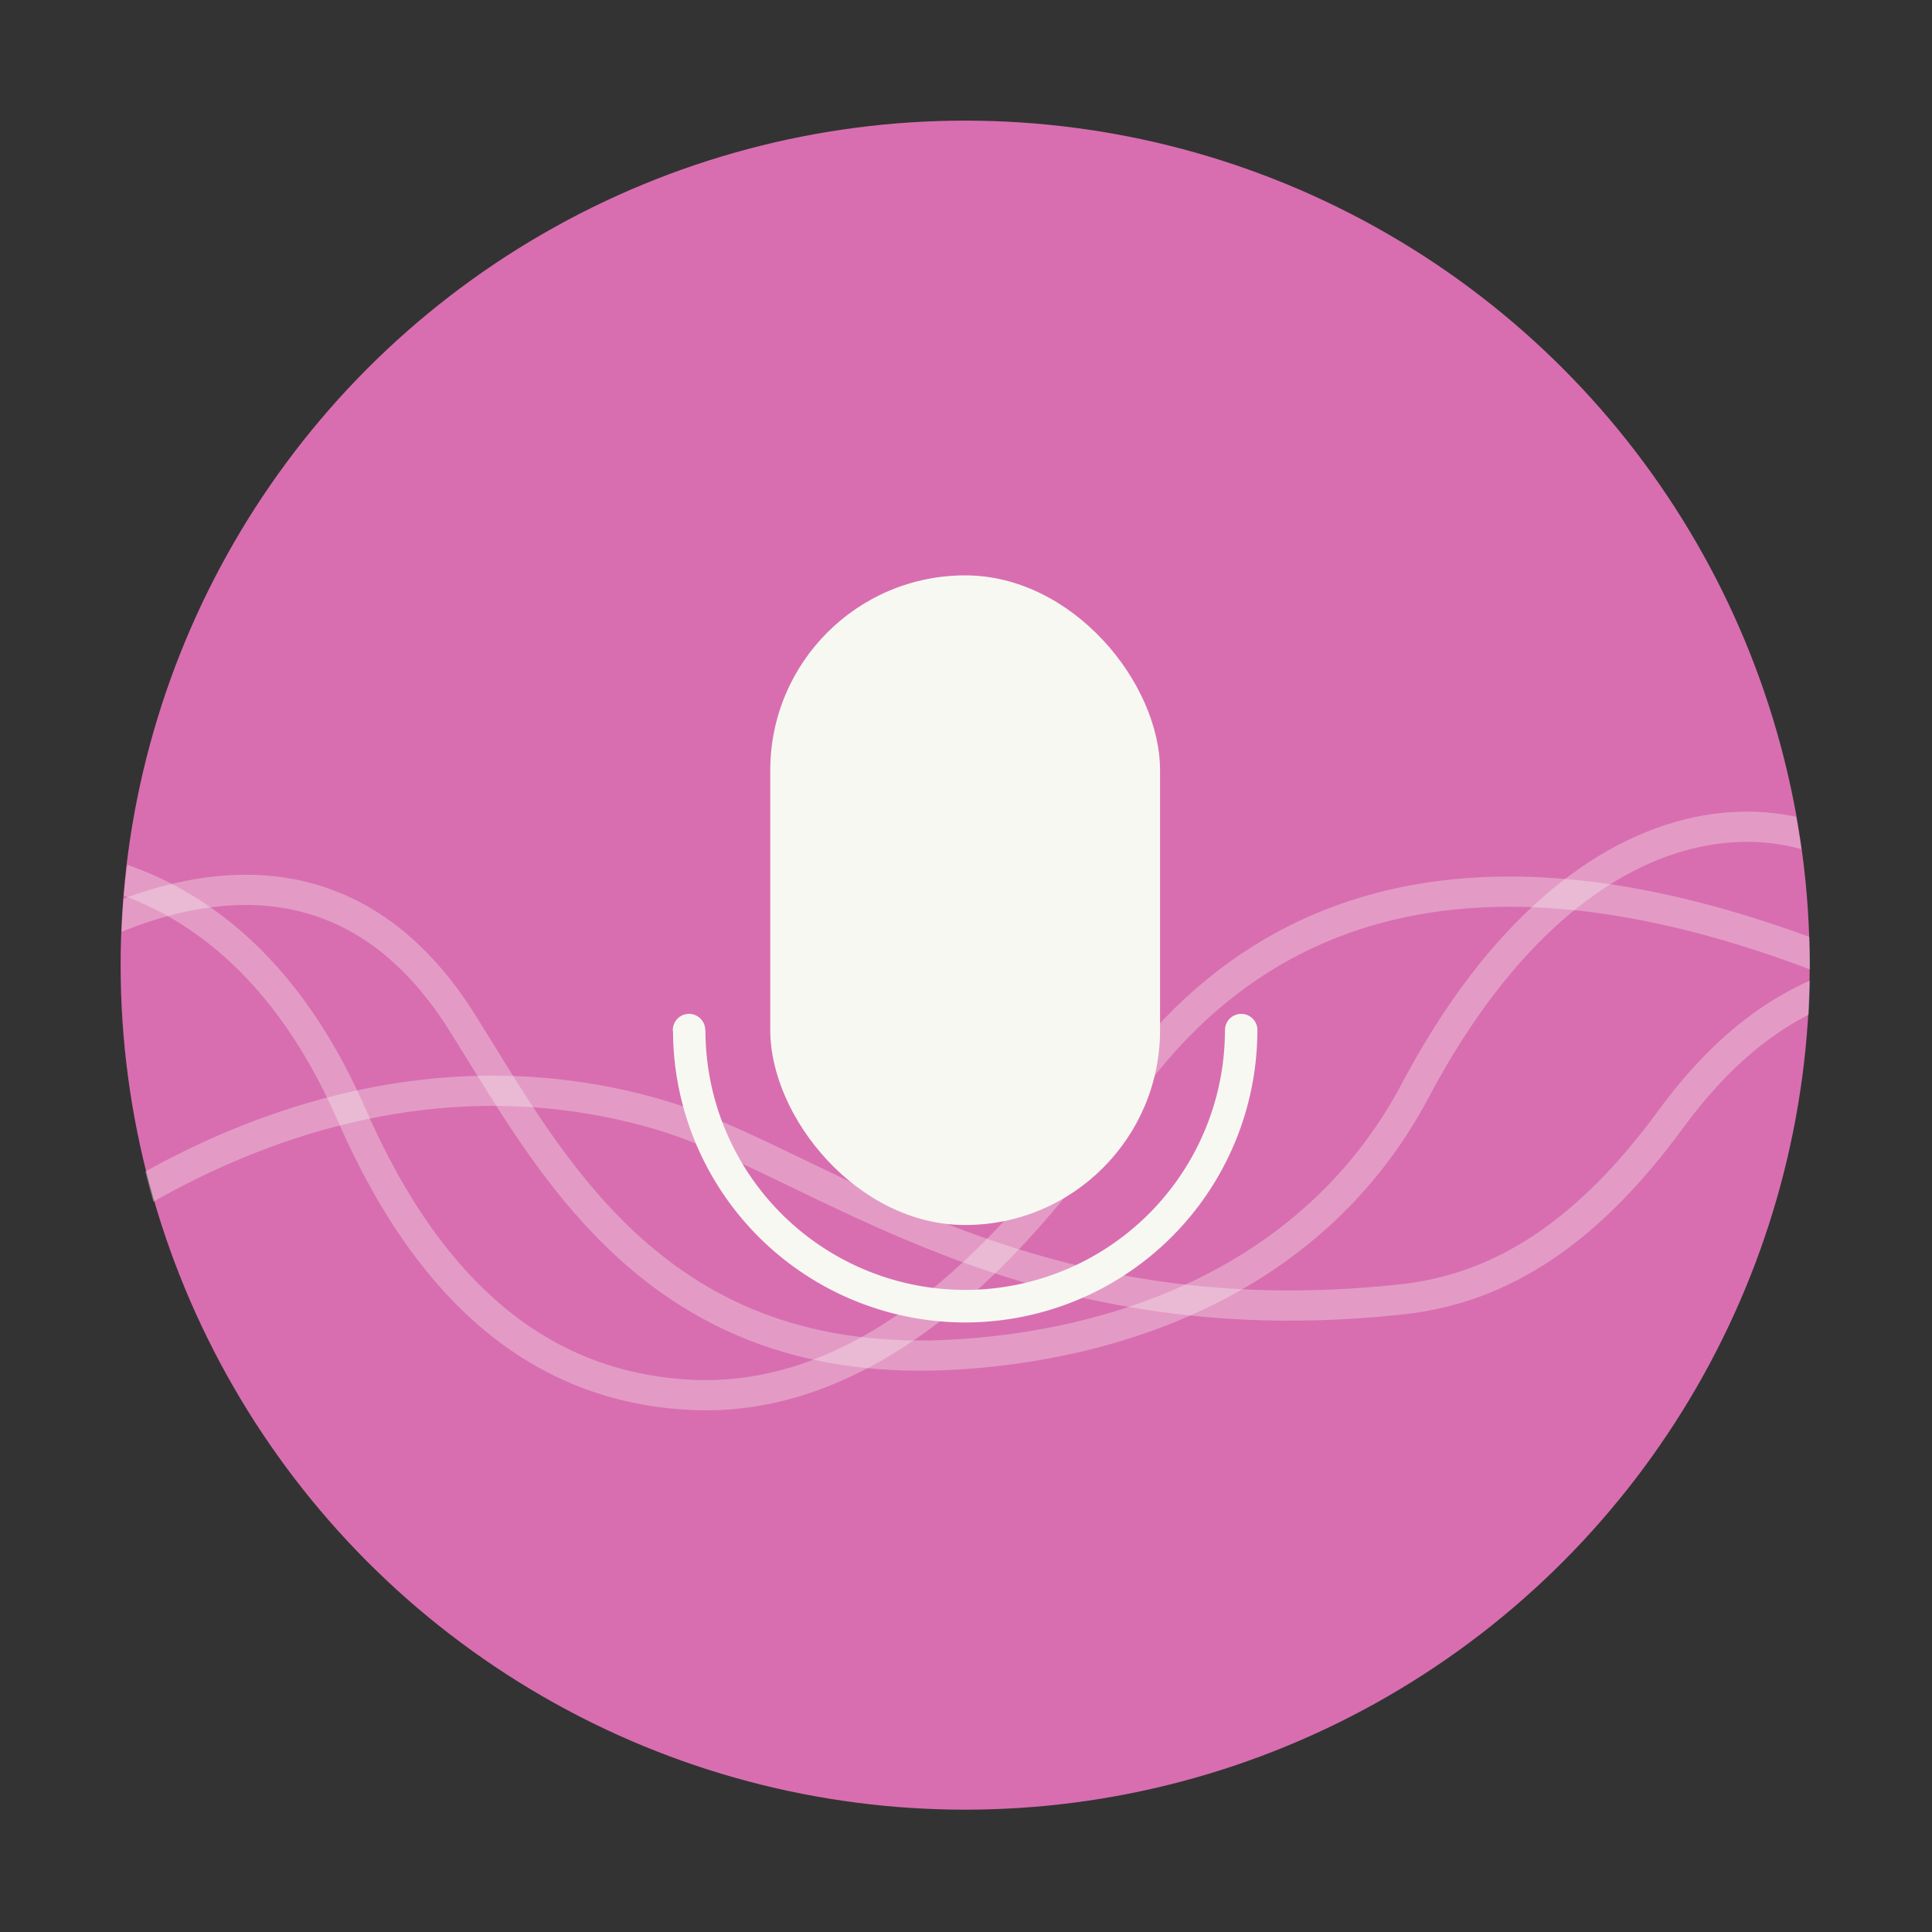 <svg xmlns="http://www.w3.org/2000/svg" width="32" height="32" version="1"><rect width="100%" height="100%" fill="#333333" stroke="none"/><defs><clipPath clipPathUnits="userSpaceOnUse" id="a"><circle cx="8.467" cy="288.533" r="6.879" fill="#d86eb0" stroke-width=".491" stroke-opacity=".039" paint-order="stroke markers fill"/></clipPath></defs><g transform="translate(-1.23 -1.23) scale(.538)" stroke-width="1.857"><circle cx="32" cy="32" r="26" fill="#d86eb0" paint-order="stroke markers fill"/><rect rx="6" ry="6" y="20" x="26" height="20" width="12" fill="#f8f8f2" paint-order="stroke markers fill"/><path d="M23.5 33.5a.499.499 0 0 0-.5.5.499.499 0 0 0 .006.062A9 9 0 0 0 32 43a9 9 0 0 0 8.996-8.95.499.499 0 0 0 .002-.036 9 9 0 0 0 0-.014.499.499 0 0 1 0-.002.499.499 0 0 0-.5-.498.499.499 0 0 0-.498.498h-.002a7.998 7.998 0 0 1-7.998 8 7.998 7.998 0 0 1-7.996-8h-.006a.499.499 0 0 0-.498-.498z" fill="#f8f8f2" paint-order="stroke markers fill"/><g clip-path="url(#a)" transform="matrix(3.78 0 0 3.78 0 -1058.53)" fill="none" stroke="#f8f8f2" stroke-width=".246" stroke-opacity=".937"><path d="M0 287.74s2.284-.734 3.468 1.977c.674 1.544 1.623 2.229 2.772 2.283 1.48.07 2.673-1.226 3.459-2.385 1.602-2.362 4.189-1.867 6.244-.97" opacity=".35"/><path d="M0 289.11s2.786-2.65 4.365-.149c.722 1.143 1.576 2.867 4.049 2.709 1.478-.095 2.956-.71 3.718-2.15 1.388-2.617 3.338-2.528 4.165-1.394" opacity=".35"/><path d="M.732 291.07s2.337-2.2 5.24-1.353c1.297.379 2.937 1.847 6.056 1.504.824-.09 1.522-.563 2.183-1.464.957-1.305 2.015-1.371 3.385-1.112" opacity=".35"/></g></g></svg>
